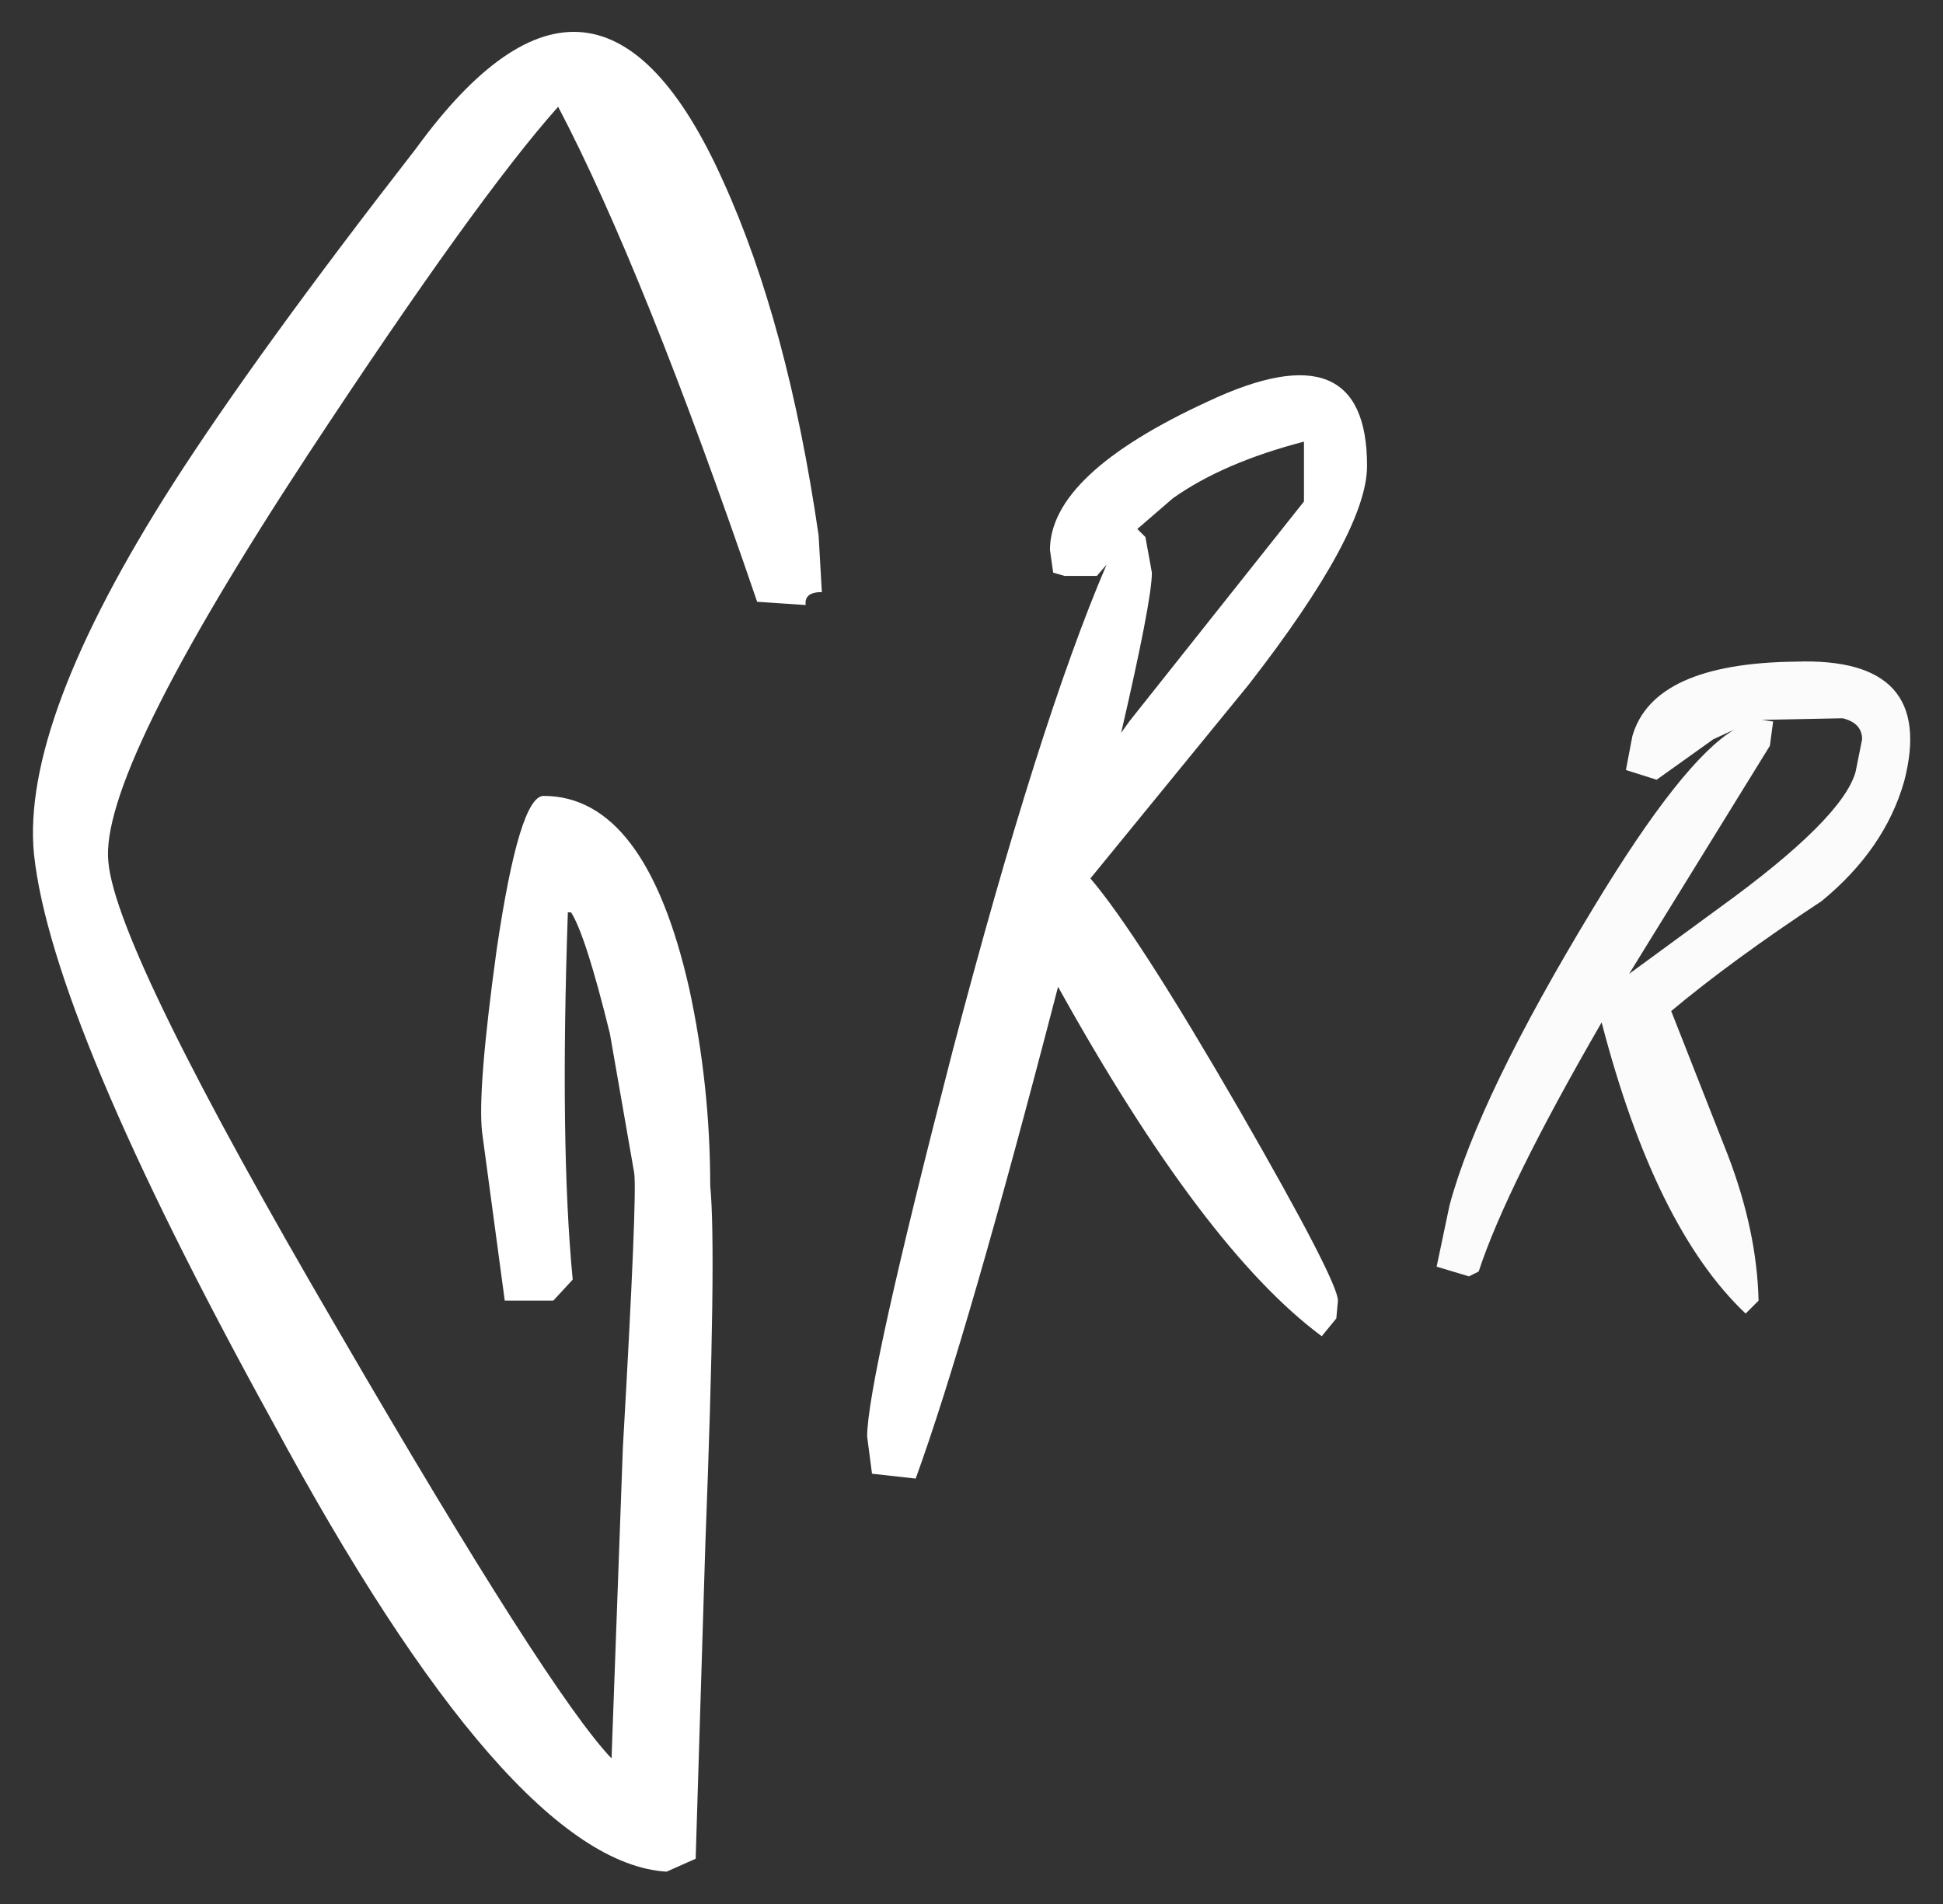 <?xml version="1.0" encoding="UTF-8" standalone="no"?>
<svg xmlns:xlink="http://www.w3.org/1999/xlink" height="58.85px" width="60.05px" xmlns="http://www.w3.org/2000/svg">
  <rect width="100%" height="100%" fill="#333333" stroke="none"/>
  <g transform="matrix(1.0, 0.0, 0.0, 1.0, 51.25, 29.5)">
    <path d="M-47.9 -2.85 Q-47.65 -0.1 -40.75 11.7 -34.3 22.8 -32.35 24.85 L-32.0 15.25 Q-31.55 7.4 -31.65 6.75 L-32.4 2.45 Q-33.15 -0.6 -33.6 -1.3 L-33.7 -1.3 Q-33.95 5.9 -33.55 10.05 L-34.15 10.7 -35.65 10.7 -36.35 5.5 Q-36.5 4.2 -35.9 -0.15 -35.2 -4.9 -34.45 -4.9 -31.3 -4.9 -29.95 1.05 -29.3 4.05 -29.3 7.15 -29.1 9.15 -29.45 18.2 L-29.75 27.95 -30.65 28.35 Q-35.5 28.05 -42.85 14.4 -49.65 2.05 -50.2 -3.1 -50.6 -7.2 -45.9 -14.55 -43.3 -18.6 -38.4 -24.9 -32.8 -32.6 -28.9 -23.9 -26.9 -19.5 -25.95 -12.95 L-25.85 -11.2 Q-26.4 -11.2 -26.35 -10.8 L-27.85 -10.9 Q-31.35 -21.15 -34.0 -26.2 -36.5 -23.4 -41.7 -15.5 -48.2 -5.6 -47.9 -2.85 M-10.95 -15.85 Q-13.45 -15.2 -15.0 -14.1 L-16.1 -13.15 -15.85 -12.9 -15.65 -11.8 Q-15.65 -10.95 -16.6 -6.85 L-16.35 -7.2 -10.95 -14.0 -10.95 -15.85 M-13.9 -17.1 Q-9.0 -19.4 -9.0 -15.1 -9.0 -13.05 -12.65 -8.35 L-17.55 -2.35 Q-16.1 -0.65 -12.95 4.8 -9.9 10.1 -9.9 10.7 L-9.95 11.25 -10.4 11.8 Q-14.05 9.1 -18.55 1.0 -21.35 11.8 -22.95 16.2 L-24.3 16.05 -24.45 14.9 Q-24.45 13.2 -21.8 2.95 -19.15 -7.15 -17.05 -12.05 L-17.35 -11.7 -18.35 -11.7 -18.7 -11.8 -18.8 -12.5 Q-18.8 -14.85 -13.9 -17.1" fill="#ffffff" fill-rule="evenodd" stroke="none"/>
    <path d="M5.7 -7.3 L3.2 -7.25 3.55 -7.2 3.45 -6.45 -0.5 -0.05 -0.9 0.6 1.9 -1.45 Q5.7 -4.2 6.1 -5.65 L6.3 -6.65 Q6.3 -7.15 5.7 -7.3 M1.7 -6.65 L-0.05 -5.4 -1.0 -5.7 -0.8 -6.75 Q-0.15 -9.0 4.25 -9.05 8.6 -9.2 7.6 -5.35 7.0 -3.25 5.05 -1.65 2.25 0.2 0.4 1.75 L2.15 6.2 Q3.05 8.55 3.1 10.7 L2.7 11.1 Q-0.1 8.45 -1.75 2.1 -4.7 7.2 -5.55 9.8 L-5.85 9.95 -6.85 9.65 -6.45 7.75 Q-5.55 4.4 -2.0 -1.45 0.75 -6.0 2.35 -6.95 L1.7 -6.65" fill="#ffffff" fill-opacity="0.98" fill-rule="evenodd" stroke="none"/>
  </g>
</svg>